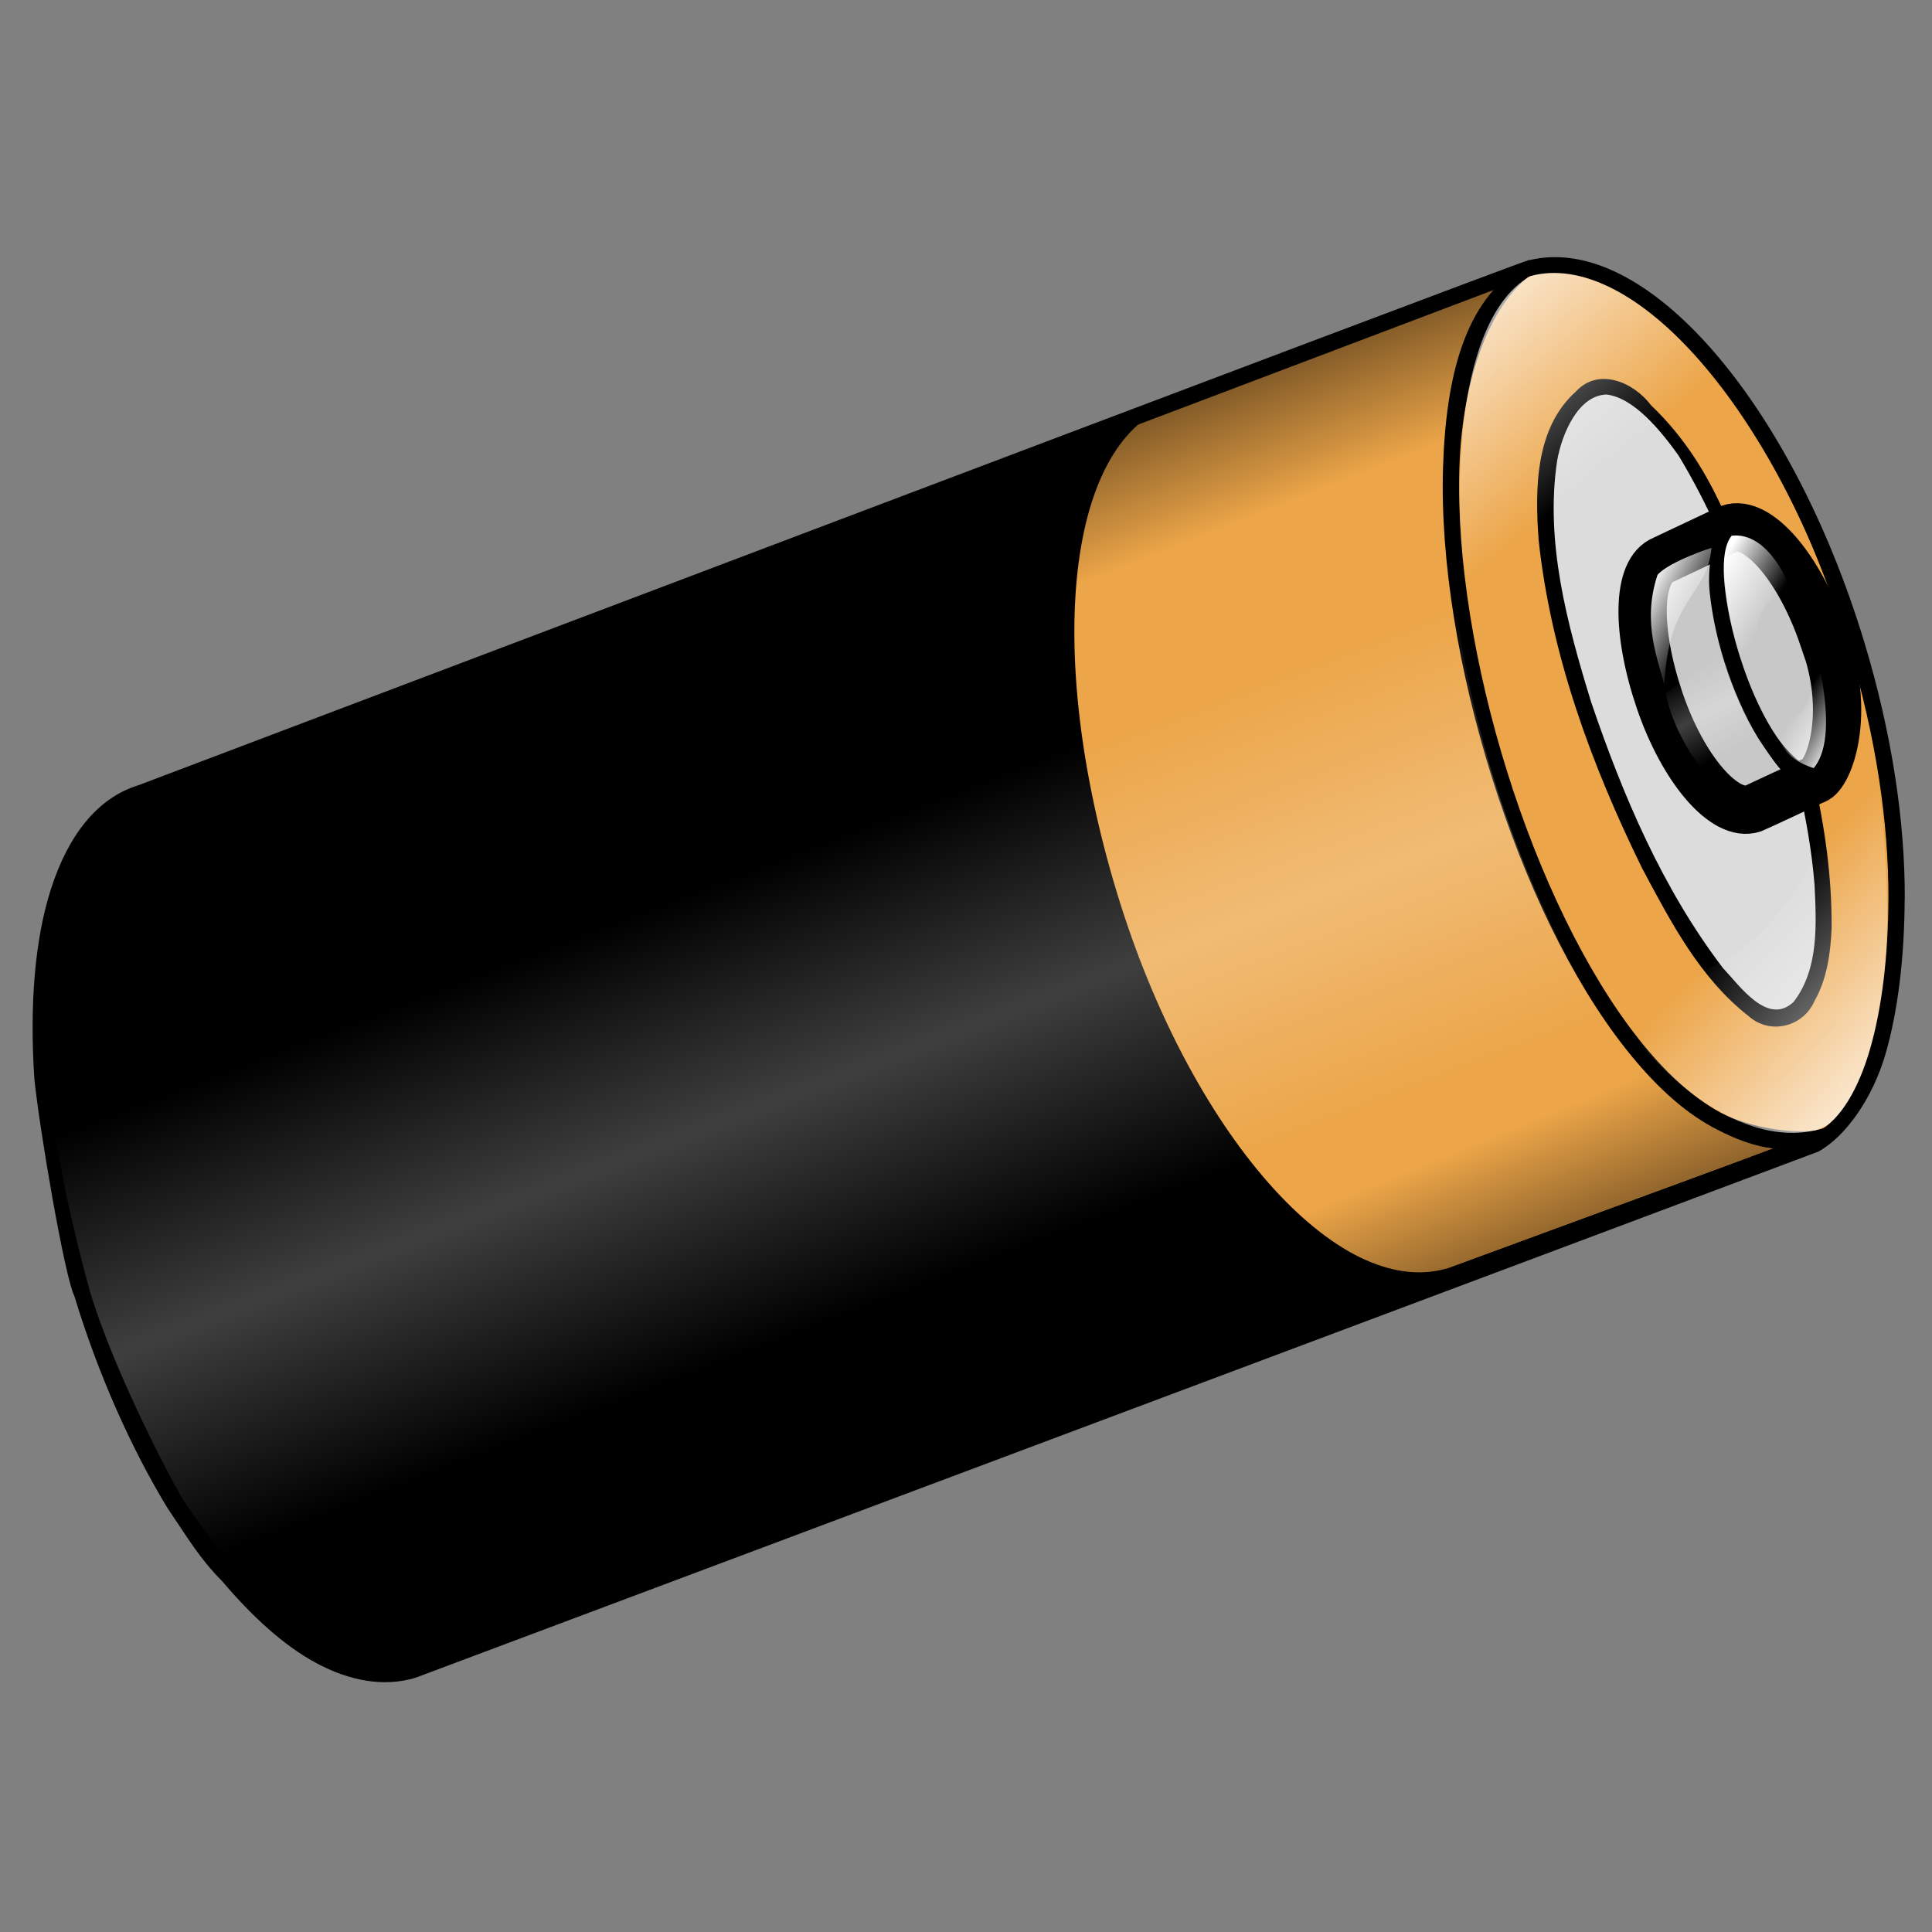 <?xml version="1.0"?>
<svg width="50" height="50" xmlns="http://www.w3.org/2000/svg" xmlns:svg="http://www.w3.org/2000/svg" xmlns:xlink="http://www.w3.org/1999/xlink">
 <rect width="100%" height="100%" fill="#808080" stroke="none"/>
 <defs>
  <linearGradient id="linearGradient1895" y2="0.59" xlink:href="#linearGradient1864" x2="0.673" y1="0.91" x1="0.239"/>
  <linearGradient id="linearGradient1872" y2="0.392" xlink:href="#linearGradient1864" x2="0.352" y1="0.029" x1="0.817"/>
  <linearGradient id="linearGradient1897" y2="0.431" xlink:href="#linearGradient1864" x2="0.863" y1="0.96" x1="0.313"/>
  <linearGradient id="linearGradient1871" y2="0.301" xlink:href="#linearGradient1864" x2="0.401" y1="-0.074" x1="0.937"/>
  <linearGradient id="linearGradient1899" y2="0.384" xlink:href="#linearGradient1874" x2="0.775" y1="0.682" x1="0.102"/>
  <linearGradient id="linearGradient1892" y2="0.687" xlink:href="#linearGradient1864" x2="0.604" y1="1.05" x1="-0.011"/>
  <linearGradient id="linearGradient1880">
   <stop id="stop1881" offset="0"/>
   <stop id="stop1883" stop-opacity="0" offset="1"/>
  </linearGradient>
  <linearGradient id="linearGradient1885" y2="0.646" xlink:href="#linearGradient1880" x2="0.608" y1="0.924" x1="-0.043"/>
  <linearGradient id="linearGradient1874">
   <stop id="stop1875" stop-color="#fff" stop-opacity="0" offset="0"/>
   <stop id="stop1877" stop-color="#fff" stop-opacity="0.247" offset="0.5"/>
   <stop id="stop1876" stop-color="#fff" stop-opacity="0" offset="1"/>
  </linearGradient>
  <linearGradient id="linearGradient1873" y2="0.46" xlink:href="#linearGradient1874" x2="0.731" y1="0.657" x1="0.388"/>
  <linearGradient id="linearGradient1879" y2="0.54" xlink:href="#linearGradient1880" x2="0.564" y1="0.066" x1="1.227"/>
  <linearGradient id="linearGradient1864">
   <stop id="stop1865" stop-color="#fff" offset="0"/>
   <stop id="stop1866" stop-color="#fff" stop-opacity="0" offset="1"/>
  </linearGradient>
 </defs>
 <g>
  <title>Layer 1</title>
  <g transform="rotate(90 25.024 25.064)" id="g1905" stroke-width="1.25" fill-rule="evenodd">
   <path id="path1195" d="m23.2,1.036c-1.97,-0.009 -4.242,0.328 -6.578,1.036c-6.231,1.889 -10.591,5.727 -9.73,8.567c0,0 13.582,35.817 13.585,35.83c0.861,2.839 6.718,3.414 12.949,1.525c6.231,-1.889 10.591,-5.727 9.73,-8.567l-13.74,-36.473c-0.699,-1.278 -3.234,-1.905 -6.217,-1.918l0.001,-0z"/>
   <path id="path1217" fill="#eca548" d="m20.181,10.601c-6.231,1.889 -11.884,1.945 -13.015,0.205c0,0 3.23,8.841 3.234,8.855c0.861,2.839 6.42,3.414 12.65,1.525c6.231,-1.889 10.591,-5.727 9.73,-8.567l-3.525,-9.587c-0.201,2.803 -2.458,5.168 -9.074,7.569l0,0l-0,0z"/>
   <path id="path1842" fill="#dcdcdc" d="m8.376,9.703c-1.991,-5.475 16.922,-9.456 18.912,-6.868c2.488,5.276 -15.727,10.053 -18.912,6.868z"/>
   <path id="path1839" fill="#eca548" d="m22.544,1.216c-2.018,0.074 -4.153,0.423 -5.87,1.058c-7.067,2.09 -10.353,6.163 -9.656,8.154c1.394,3.384 9.615,1.669 13.695,0.275c6.271,-2.09 9.079,-5.378 8.482,-7.668c-0.249,-1.307 -3.289,-1.942 -6.652,-1.819l0,-0zm0.36,1.724c1.697,-0.12 2.997,0.096 3.395,0.793c1.593,2.588 -14.443,8.66 -16.234,5.076c-0.971,-2.165 7.749,-5.51 12.839,-5.87l0,0l0,0z"/>
   <path id="path1843" d="m29.625,3.278l-0.459,-0.466c0.196,0.727 -0.022,2.025 -0.414,2.75c-0.391,0.725 -1.053,1.445 -1.914,2.126c-1.723,1.361 -4.237,2.561 -6.906,3.395c-2.669,0.834 -5.494,1.306 -7.837,1.237c-2.343,-0.069 -4.397,-0.806 -5.157,-2.05l-0.074,0.451c0.882,1.444 2.811,1.951 5.22,2.022c2.41,0.071 5.268,-0.413 7.974,-1.259c2.706,-0.846 5.258,-2.059 7.044,-3.469c0.893,-0.705 1.601,-1.456 2.031,-2.253c0.43,-0.797 0.719,-1.645 0.492,-2.485l0,0z"/>
   <path id="path1886" d="m23.993,2.686c-2.673,-0.021 -5.278,0.749 -7.776,1.636c-2.027,0.782 -4.093,1.284 -5.769,3.037c-0.593,0.447 -0.993,1.351 -0.359,1.941c0.952,1.067 2.541,1.064 3.857,0.967c2.97,-0.32 5.818,-1.369 8.486,-2.678c1.384,-0.739 2.847,-1.497 3.828,-2.759c0.491,-0.551 0.275,-1.411 -0.391,-1.7c-0.566,-0.324 -1.234,-0.415 -1.876,-0.444l0,0zm-1.174,0.444c1.03,-0.049 2.209,-0.126 3.072,0.541c0.627,0.671 -0.418,1.391 -0.878,1.827c-2.053,1.564 -4.462,2.59 -6.892,3.414c-2.007,0.616 -4.127,1.194 -6.24,0.877c-0.709,-0.126 -1.693,-0.551 -1.711,-1.279c0.088,-0.722 0.96,-1.419 1.574,-1.86c2.616,-1.578 5.586,-2.396 8.549,-3.109c0.832,-0.188 1.675,-0.34 2.526,-0.41l-0,0z"/>
   <path id="path1856" fill="#c8c8c8" d="m16.442,2.908c-1.795,0.609 -3.05,1.693 -2.803,2.422l0.805,1.705c0.278,0.704 1.864,0.705 3.637,0.104c1.795,-0.609 3.05,-1.693 2.803,-2.422c-0.019,-0.055 -0.733,-1.575 -0.74,-1.597c-0.124,-0.364 -1.743,-0.971 -3.702,-0.212l-0,-0z" stroke="#000"/>
   <path id="path1860" d="m19.953,2.978c-0.094,0.348 -0.427,0.787 -0.92,1.125s-1.141,0.638 -1.809,0.867c-0.667,0.229 -1.352,0.39 -1.946,0.455c-0.594,0.065 -1.202,0.088 -1.51,-0.235l-0.047,0.416c0.385,0.182 0.967,0.3 1.6,0.232c0.633,-0.069 1.346,-0.227 2.041,-0.465c0.695,-0.239 1.366,-0.551 1.904,-0.92c0.537,-0.369 1.039,-0.691 1.089,-1.311l-0.402,-0.163l0,-0z"/>
   <path id="path1872" fill="url(#linearGradient1873)" d="m13.563,12.598c4.606,-0.206 9.479,-1.81 13.263,-4.307c0.011,0.047 14.047,35.921 14.035,35.934c-0.583,0.813 -6.721,4.383 -12.599,4.734c0,0 -14.699,-36.362 -14.699,-36.362l0,-0z"/>
   <path id="path1878" fill="url(#linearGradient1879)" d="m29.691,4.225l3.22,8.759c0.302,2.037 -2.459,4.814 -4.14,5.704c-0.398,-0.995 -3.81,-9.36 -3.81,-9.36c1.358,-0.453 4.351,-2.733 4.73,-5.104z"/>
   <path id="path1884" fill="url(#linearGradient1885)" d="m7.3,11.169l3.357,9.203c1.433,1.848 3.659,2.074 7.016,1.886c0.038,0.038 -2.867,-9.731 -2.867,-9.731c-2.074,0.339 -5.959,0.264 -7.506,-1.358l-0,0z"/>
   <path id="path1891" fill="url(#linearGradient1892)" d="m11.625,4.433c-0.872,0.314 -5.268,3.489 -4.64,5.791c0.977,2.582 7.536,2.407 11.059,1.396c-2.233,-0.872 -7.396,-1.884 -6.419,-7.187l-0,-0z"/>
   <path id="path1893" fill="url(#linearGradient1895)" d="m15.146,3.772s-1.428,0.522 -1.323,1.499c0.837,0.698 4.64,-0.558 4.919,-1.012c-1.644,0.328 -2.938,0.863 -3.596,-0.487l-0,-0z"/>
   <path id="path1896" fill="url(#linearGradient1897)" d="m14.137,5.794s0.349,1.082 0.698,1.396c1.256,0.419 2.233,-0.035 2.861,-0.174c-2.303,-0.105 -2.303,-1.116 -3.559,-1.221l0,-0z"/>
   <path id="path1898" fill="url(#linearGradient1899)" d="m16.893,5.48c0.837,-0.174 1.919,-0.698 2.512,-1.151c0.209,0.279 0.733,1.396 0.733,1.396c-0.244,0.419 -1.326,1.082 -2.233,1.256c-0.174,-0.209 -1.012,-1.5 -1.012,-1.5l0,0z"/>
   <path id="path1869" fill="url(#linearGradient1872)" d="m16.142,3.291s2.761,-0.936 3.697,-0.14c-0.187,0.562 -0.468,0.842 -0.983,0.983c-0.515,-0.234 0.187,-1.264 -2.715,-0.842z"/>
   <path id="path1870" fill="url(#linearGradient1871)" d="m16.563,2.215c3.65,-1.123 11.747,-1.732 12.636,0.842c0.515,2.059 -1.544,4.633 -4.633,6.131c2.574,-3.416 -2.012,-7.488 -8.003,-6.973l-0,0l0,0z"/>
   <path id="path1876" d="m23.221,0.793c-1.995,-0.009 -4.286,0.333 -6.642,1.047c-3.114,0.944 -5.763,2.362 -7.551,3.924c-1.757,1.533 -2.697,3.223 -2.337,4.738c0.002,0.007 -0.002,0.014 0,0.021c0.093,0.371 13.587,35.967 13.59,35.98c0.326,1.076 1.316,1.825 2.676,2.263c1.318,0.425 3.018,0.557 4.907,0.434c1.266,-0.124 5.13,-0.782 5.637,-1.036c2.035,-0.617 3.959,-1.482 5.486,-2.41c0.787,-0.534 1.295,-0.822 1.897,-1.418c0.93,-0.789 1.671,-1.606 2.115,-2.432c0.467,-0.868 0.628,-1.755 0.381,-2.57l-13.616,-36.303c-0.394,-0.72 -1.404,-1.414 -2.523,-1.739c-1.119,-0.325 -2.513,-0.49 -4.019,-0.497l0,-0l0,0zm0,0.423c1.477,0.006 2.828,0.167 3.892,0.476c1.064,0.309 1.821,0.775 2.126,1.333l13.728,36.434c0.208,0.685 0.081,1.442 -0.349,2.242c-0.43,0.8 -1.158,1.633 -2.126,2.432c-0.371,0.216 -1.248,0.942 -1.84,1.29c-0.71,0.401 -3.268,1.731 -5.267,2.337c-1.722,0.472 -3.414,0.852 -5.26,1.046c-1.923,0.142 -3.758,-0.03 -5.041,-0.443c-1.284,-0.414 -2.117,-1.087 -2.39,-1.988l-13.59,-35.895c-0.351,-1.296 0.471,-2.88 2.2,-4.389c1.729,-1.509 4.328,-2.921 7.393,-3.85c2.318,-0.703 4.58,-1.034 6.525,-1.026l-0.001,0.001l0,0z"/>
  </g>
 </g>
</svg>